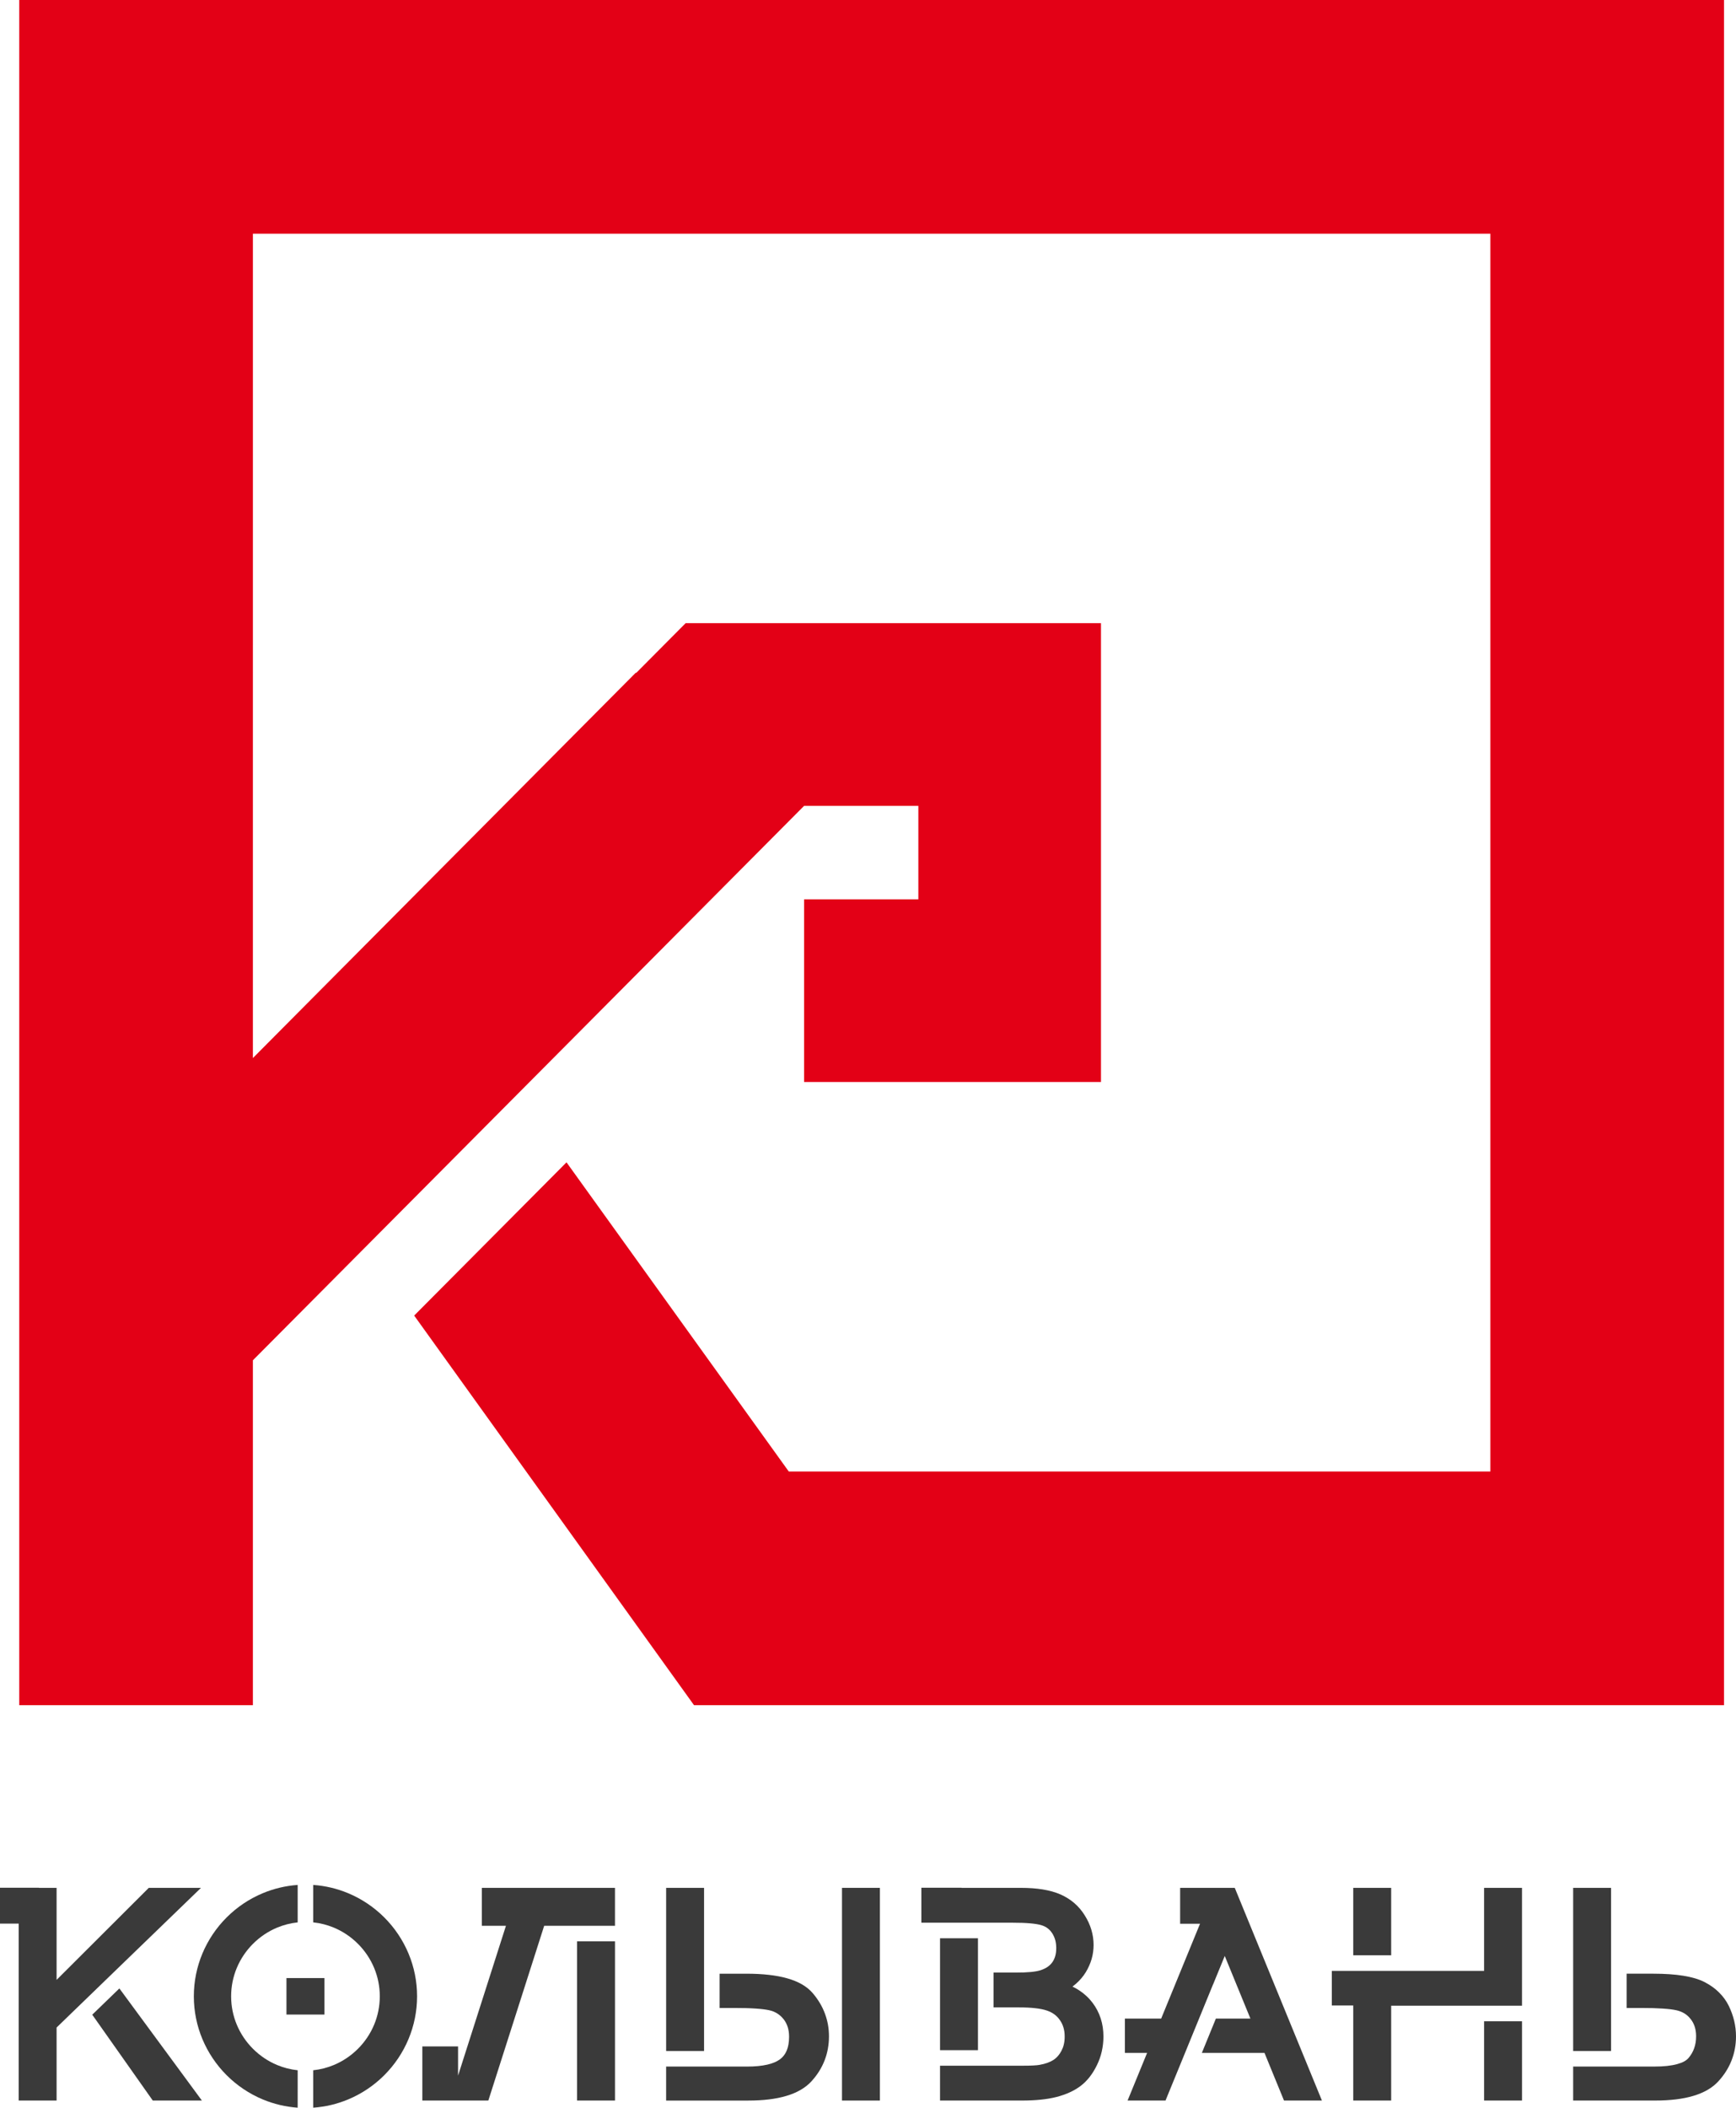 <?xml version="1.0" encoding="UTF-8" standalone="no"?>
<svg
   version="1.1"
   width="237.654"
   height="288.47"
   id="svg25"
   viewBox="0 0 237.654 288.47"
   sodipodi:docname="ce7b228bede506f5bfd03cf3f95093d3.cdr"
   xmlns:inkscape="http://www.inkscape.org/namespaces/inkscape"
   xmlns:sodipodi="http://sodipodi.sourceforge.net/DTD/sodipodi-0.dtd"
   xmlns="http://www.w3.org/2000/svg"
   xmlns:svg="http://www.w3.org/2000/svg">
  <defs
     id="defs29" />
  <sodipodi:namedview
     id="namedview27"
     pagecolor="#ffffff"
     bordercolor="#666666"
     borderopacity="1.0"
     inkscape:pageshadow="2"
     inkscape:pageopacity="0.0"
     inkscape:pagecheckerboard="0" />
  <g
     id="Layer1000"
     transform="translate(-302.103,-153.605)">
    <g
       id="Layer1001">
      <g
         id="Layer1002">
        <path
           d="m 428.235,411.972 h 5.507 v 0.016 h 8.164 c 0.536,0 1.055,0.019 1.555,0.055 0.491,0.036 0.964,0.091 1.414,0.165 0.454,0.075 0.881,0.168 1.276,0.28 0.401,0.113 0.779,0.246 1.132,0.401 0.346,0.152 0.68,0.329 1,0.529 0.316,0.195 0.613,0.416 0.894,0.658 0.28,0.242 0.54,0.504 0.778,0.785 0.234,0.276 0.452,0.578 0.654,0.903 0.199,0.315 0.373,0.637 0.524,0.966 0.152,0.334 0.279,0.667 0.377,0.997 v 0.002 c 0.101,0.34 0.177,0.683 0.227,1.029 0.051,0.351 0.077,0.702 0.077,1.05 0,0.322 -0.024,0.646 -0.069,0.973 -0.046,0.327 -0.113,0.643 -0.201,0.949 -0.086,0.299 -0.199,0.605 -0.338,0.918 -0.136,0.308 -0.292,0.604 -0.463,0.885 -0.176,0.286 -0.379,0.566 -0.609,0.837 -0.221,0.263 -0.469,0.513 -0.74,0.75 -0.148,0.13 -0.305,0.256 -0.47,0.378 0.318,0.154 0.621,0.325 0.908,0.512 0.353,0.23 0.684,0.488 0.991,0.772 0.309,0.283 0.587,0.591 0.835,0.918 0.249,0.327 0.468,0.67 0.655,1.027 0.188,0.358 0.345,0.733 0.472,1.125 0.127,0.392 0.222,0.794 0.283,1.203 v 0.003 c 0.062,0.414 0.093,0.84 0.093,1.275 0,0.344 -0.019,0.691 -0.057,1.038 -0.038,0.337 -0.095,0.672 -0.17,1.003 -0.076,0.335 -0.17,0.66 -0.281,0.971 -0.11,0.308 -0.242,0.62 -0.394,0.931 -0.149,0.302 -0.306,0.586 -0.47,0.851 -0.173,0.279 -0.35,0.533 -0.529,0.76 -0.184,0.234 -0.384,0.456 -0.595,0.666 -0.206,0.204 -0.425,0.393 -0.656,0.566 l -0.002,0.002 c -0.226,0.168 -0.465,0.325 -0.715,0.47 -0.25,0.146 -0.513,0.281 -0.786,0.403 -0.261,0.118 -0.548,0.231 -0.857,0.338 -0.296,0.105 -0.606,0.197 -0.927,0.279 -0.319,0.081 -0.66,0.152 -1.021,0.214 -0.344,0.058 -0.715,0.109 -1.113,0.15 -0.385,0.04 -0.789,0.07 -1.209,0.09 -0.441,0.021 -0.875,0.032 -1.301,0.032 H 430.791 v -0.766 -4.001 h 5.191 3.681 2.423 c 0.599,0 1.089,-0.011 1.469,-0.031 0.197,-0.01 0.369,-0.024 0.515,-0.038 0.147,-0.015 0.272,-0.032 0.369,-0.051 l 0.005,-0.003 c 0.204,-0.036 0.385,-0.075 0.543,-0.116 0.158,-0.04 0.321,-0.091 0.489,-0.151 0.157,-0.056 0.3,-0.115 0.429,-0.176 0.147,-0.071 0.273,-0.138 0.373,-0.202 0.109,-0.068 0.216,-0.146 0.318,-0.232 0.102,-0.085 0.2,-0.18 0.292,-0.282 0.093,-0.103 0.184,-0.217 0.27,-0.341 0.086,-0.123 0.169,-0.257 0.247,-0.403 0.076,-0.145 0.142,-0.289 0.196,-0.43 0.054,-0.145 0.101,-0.302 0.14,-0.467 0.039,-0.168 0.068,-0.339 0.087,-0.509 0.018,-0.171 0.027,-0.358 0.027,-0.56 0,-0.233 -0.013,-0.449 -0.04,-0.647 -0.027,-0.201 -0.069,-0.396 -0.125,-0.584 -0.055,-0.188 -0.124,-0.366 -0.204,-0.533 -0.077,-0.161 -0.174,-0.324 -0.289,-0.489 -0.108,-0.159 -0.226,-0.303 -0.352,-0.433 -0.131,-0.135 -0.269,-0.256 -0.412,-0.36 h -0.002 c -0.148,-0.108 -0.309,-0.205 -0.48,-0.292 -0.173,-0.087 -0.359,-0.164 -0.557,-0.229 -0.22,-0.072 -0.45,-0.133 -0.691,-0.181 -0.251,-0.051 -0.54,-0.096 -0.866,-0.133 -0.327,-0.037 -0.673,-0.066 -1.036,-0.083 -0.351,-0.017 -0.752,-0.026 -1.201,-0.026 h -3.485 v -4.768 h 3.067 c 0.43,0 0.795,-0.006 1.095,-0.017 0.339,-0.013 0.644,-0.032 0.914,-0.058 0.254,-0.023 0.496,-0.054 0.723,-0.093 0.2,-0.034 0.376,-0.074 0.526,-0.12 h 0.005 c 0.196,-0.057 0.381,-0.126 0.555,-0.204 0.173,-0.078 0.329,-0.162 0.464,-0.251 0.133,-0.088 0.259,-0.187 0.377,-0.298 0.112,-0.106 0.213,-0.221 0.303,-0.344 0.088,-0.119 0.167,-0.251 0.237,-0.395 v -0.003 c 0.071,-0.146 0.13,-0.297 0.174,-0.451 0.049,-0.165 0.086,-0.339 0.109,-0.519 0.024,-0.177 0.036,-0.376 0.036,-0.595 0,-0.399 -0.045,-0.766 -0.136,-1.097 -0.048,-0.166 -0.104,-0.325 -0.17,-0.475 -0.07,-0.159 -0.148,-0.306 -0.233,-0.438 l -0.005,-0.005 c -0.085,-0.136 -0.18,-0.262 -0.283,-0.376 -0.103,-0.114 -0.214,-0.217 -0.331,-0.306 -0.124,-0.094 -0.254,-0.177 -0.389,-0.246 -0.146,-0.071 -0.298,-0.134 -0.456,-0.184 -0.173,-0.054 -0.382,-0.102 -0.626,-0.145 -0.27,-0.047 -0.562,-0.085 -0.875,-0.113 -0.33,-0.03 -0.703,-0.054 -1.117,-0.07 -0.375,-0.014 -0.825,-0.021 -1.347,-0.021 h -0.467 -4.282 -7.748 z m 7.748,6.914 v 2.142 2.554 4.768 3.689 2.163 h -5.191 v -15.315 z"
           style="fill:#3a3a3a;fill-rule:evenodd"
           id="path2" />
        <path
           d="m 418.135,411.988 h 4.425 v 29.111 h -5.191 v -29.111 z"
           style="fill:#3a3a3a;fill-rule:evenodd"
           id="path4" />
        <path
           d="m 394.061,411.988 h 4.426 v 4.079 c 0,6.083 0,12.166 0,18.249 h -5.191 v -22.328 z m 6.556,11.748 h 3.67 c 1.098,0 2.112,0.052 3.04,0.155 0.933,0.104 1.774,0.262 2.521,0.472 0.772,0.217 1.448,0.491 2.026,0.823 0.594,0.34 1.092,0.746 1.493,1.217 0.37,0.435 0.693,0.881 0.965,1.338 0.277,0.462 0.509,0.943 0.695,1.441 0.188,0.503 0.329,1.015 0.421,1.532 0.093,0.523 0.139,1.059 0.139,1.608 0,0.57 -0.051,1.133 -0.151,1.688 -0.1,0.551 -0.25,1.082 -0.448,1.593 -0.2,0.514 -0.449,1.009 -0.747,1.483 -0.298,0.474 -0.643,0.928 -1.037,1.362 -0.414,0.456 -0.916,0.856 -1.503,1.195 -0.572,0.331 -1.226,0.606 -1.961,0.823 -0.718,0.213 -1.512,0.372 -2.382,0.477 -0.864,0.105 -1.802,0.157 -2.815,0.157 h -11.249 v -4.653 h 5.191 5.187 0.697 c 1.086,0 2.014,-0.088 2.781,-0.266 0.729,-0.168 1.309,-0.413 1.737,-0.734 0.205,-0.156 0.383,-0.329 0.531,-0.522 0.151,-0.196 0.278,-0.417 0.382,-0.664 0.106,-0.254 0.187,-0.538 0.242,-0.851 0.055,-0.32 0.084,-0.671 0.084,-1.05 0,-0.253 -0.016,-0.492 -0.049,-0.715 -0.034,-0.227 -0.083,-0.44 -0.147,-0.638 -0.063,-0.194 -0.143,-0.381 -0.239,-0.561 v -0.003 c -0.093,-0.173 -0.204,-0.34 -0.332,-0.5 -0.126,-0.158 -0.266,-0.304 -0.415,-0.436 -0.147,-0.131 -0.3,-0.246 -0.46,-0.343 -0.163,-0.1 -0.336,-0.186 -0.519,-0.259 -0.186,-0.073 -0.383,-0.132 -0.589,-0.176 -0.223,-0.048 -0.49,-0.091 -0.801,-0.129 -0.322,-0.039 -0.679,-0.072 -1.07,-0.097 -0.423,-0.027 -0.868,-0.049 -1.332,-0.06 -0.429,-0.011 -0.956,-0.017 -1.582,-0.017 h -1.975 z"
           style="fill:#3a3a3a;fill-rule:evenodd"
           id="path6" />
        <path
           d="m 518.229,411.988 h 4.426 v 7.714 4.034 4.691 2.285 3.604 h -5.191 v -22.328 z m 4.426,24.458 h 3.613 2.285 c 0.656,0 1.244,-0.028 1.764,-0.084 0.512,-0.054 0.973,-0.138 1.38,-0.249 0.386,-0.105 0.71,-0.23 0.97,-0.374 0.245,-0.137 0.442,-0.291 0.589,-0.462 0.17,-0.197 0.322,-0.412 0.455,-0.642 0.128,-0.222 0.236,-0.457 0.323,-0.703 0.087,-0.249 0.154,-0.508 0.197,-0.776 0.043,-0.266 0.065,-0.551 0.065,-0.855 0,-0.243 -0.016,-0.473 -0.047,-0.687 -0.032,-0.218 -0.078,-0.423 -0.138,-0.611 -0.06,-0.19 -0.137,-0.373 -0.228,-0.547 -0.089,-0.17 -0.196,-0.335 -0.318,-0.494 l -0.003,-0.002 c -0.119,-0.155 -0.25,-0.298 -0.391,-0.428 -0.14,-0.129 -0.289,-0.243 -0.447,-0.342 -0.157,-0.099 -0.328,-0.186 -0.513,-0.261 -0.189,-0.076 -0.384,-0.138 -0.585,-0.183 -0.229,-0.052 -0.498,-0.098 -0.806,-0.138 -0.302,-0.037 -0.663,-0.072 -1.084,-0.099 -0.43,-0.029 -0.881,-0.051 -1.355,-0.064 -0.442,-0.012 -0.98,-0.019 -1.614,-0.019 h -1.982 v -4.691 h 3.671 c 0.772,0 1.502,0.024 2.189,0.07 0.677,0.045 1.309,0.116 1.894,0.21 0.593,0.095 1.129,0.214 1.61,0.357 0.497,0.148 0.941,0.322 1.327,0.522 l 0.003,0.002 c 0.385,0.202 0.736,0.415 1.051,0.641 0.322,0.23 0.624,0.484 0.902,0.76 0.281,0.276 0.533,0.569 0.754,0.875 0.223,0.308 0.421,0.637 0.591,0.984 l 0.002,0.005 c 0.159,0.328 0.301,0.666 0.424,1.01 0.125,0.35 0.229,0.693 0.307,1.029 0.081,0.344 0.142,0.692 0.184,1.045 0.041,0.356 0.063,0.708 0.063,1.056 0,1.161 -0.2,2.257 -0.6,3.286 -0.199,0.514 -0.449,1.01 -0.747,1.484 -0.297,0.473 -0.641,0.926 -1.034,1.357 -0.414,0.461 -0.916,0.863 -1.505,1.206 -0.572,0.332 -1.226,0.608 -1.964,0.827 -0.719,0.214 -1.515,0.374 -2.387,0.479 -0.866,0.104 -1.809,0.157 -2.826,0.157 h -11.23 v -4.653 z"
           style="fill:#3a3a3a;fill-rule:evenodd"
           id="path8" />
        <path
           d="m 487.36,428.084 h -2.934 v -4.734 h 8.125 4.847 7.872 v -11.363 h 5.191 v 16.131 h -5.191 -6.675 -6.045 v 12.981 h -5.191 z m 0,-6.865 v -9.232 h 5.191 v 9.232 z m 23.102,9.029 v 10.85 h -5.191 v -10.85 z"
           style="fill:#3a3a3a;fill-rule:evenodd"
           id="path10" />
        <path
           d="m 463.662,411.988 h 2.288 4.425 0.476 0.289 l 11.932,29.111 h -5.191 l -2.672,-6.521 h -8.576 l 1.923,-4.701 h 4.725 l -3.512,-8.568 -1.593,3.886 -0.006,-0.002 -4.218,10.308 -2.294,5.598 h -5.192 l 2.672,-6.521 h -3.042 v -4.701 h 4.969 l 5.32,-12.979 h -2.725 z"
           style="fill:#3a3a3a;fill-rule:evenodd"
           id="path12" />
        <path
           d="m 368.899,441.079 v 0.02 h -4.089 -1.102 -3.789 v -7.41 h 4.891 v 4.003 l 6.556,-20.512 h -3.3 v -5.192 h 9.114 5.191 3.922 v 1.89 3.301 h -5.191 -2.325 -1.598 -0.579 l -7.645,23.919 z m 17.395,-21.769 v 21.789 h -5.191 v -21.789 z"
           style="fill:#3a3a3a;fill-rule:evenodd"
           id="path14" />
        <path
           d="m 304.66,440.332 v -23.45 h -2.557 v -4.911 h 5.337 v 0.016 h 2.41 v 12.596 l 12.621,-12.596 h 7.148 l -8.958,8.66 -7e-4,-7e-4 -2.594,2.509 -0.896,0.866 4e-4,3e-4 -3.683,3.563 -1.147,1.109 -2.49,2.409 v 9.997 h -5.191 z m 13.786,-14.579 11.296,15.345 h -6.723 l -8.287,-11.752 z"
           style="fill:#3a3a3a;fill-rule:evenodd"
           id="path16" />
        <path
           d="m 346.521,425.071 v 4.258 h -5.203 v -4.996 h 5.203 z m 8.193,12.554 c -1.409,1.409 -3.094,2.547 -4.964,3.324 -1.487,0.619 -3.091,1.009 -4.765,1.125 v -5.123 c 0.986,-0.104 1.931,-0.349 2.812,-0.717 1.242,-0.517 2.365,-1.276 3.307,-2.219 0.942,-0.939 1.701,-2.061 2.219,-3.307 0.497,-1.195 0.772,-2.505 0.772,-3.878 0,-1.373 -0.275,-2.683 -0.772,-3.878 -0.516,-1.242 -1.276,-2.365 -2.219,-3.307 -0.939,-0.941 -2.062,-1.7 -3.307,-2.219 -0.882,-0.366 -1.827,-0.612 -2.813,-0.716 v -5.123 c 1.674,0.117 3.277,0.507 4.764,1.125 1.871,0.778 3.556,1.916 4.965,3.324 1.408,1.409 2.546,3.094 3.324,4.964 0.749,1.801 1.163,3.77 1.163,5.829 0,4.057 -1.624,7.931 -4.487,10.794 z m -11.86,4.45 c -1.673,-0.117 -3.277,-0.507 -4.764,-1.125 -1.871,-0.778 -3.556,-1.916 -4.965,-3.325 -1.409,-1.409 -2.546,-3.093 -3.324,-4.964 -0.749,-1.8 -1.162,-3.77 -1.162,-5.829 0,-2.06 0.414,-4.029 1.162,-5.83 0.779,-1.87 1.915,-3.555 3.325,-4.964 1.409,-1.409 3.094,-2.547 4.964,-3.324 1.488,-0.619 3.091,-1.009 4.765,-1.126 v 5.124 c -0.986,0.104 -1.931,0.349 -2.812,0.716 -1.243,0.517 -2.365,1.276 -3.308,2.219 -0.942,0.943 -1.701,2.065 -2.219,3.307 -0.497,1.194 -0.772,2.505 -0.772,3.877 0,1.373 0.275,2.684 0.772,3.878 0.517,1.243 1.276,2.365 2.219,3.307 0.943,0.942 2.065,1.702 3.308,2.219 0.881,0.367 1.826,0.613 2.813,0.717 z"
           style="fill:#3a3a3a;fill-rule:evenodd"
           id="path18" />
      </g>
    </g>
    <path
       d="m 304.737,386.986 h 31.986 v -31.986 -3.788 -11.43 c 25.151,-25.295 50.304,-50.588 75.457,-75.882 h 15.643 v 12.791 h -15.643 v 25.002 h 15.643 25.002 v -25.002 -12.791 -25.004 h -20.17 0.002 -36.691 l -6.762,6.803 -0.075,-0.013 -52.405,52.73 V 185.592 h 169.408 v 169.408 h -96.05 l -30.425,-42.312 -20.854,20.973 38.311,53.326 h 1.225 32.241 107.538 V 153.605 H 304.737 Z"
       style="fill:#e30016;fill-rule:evenodd"
       id="path22" />
  </g>
</svg>
